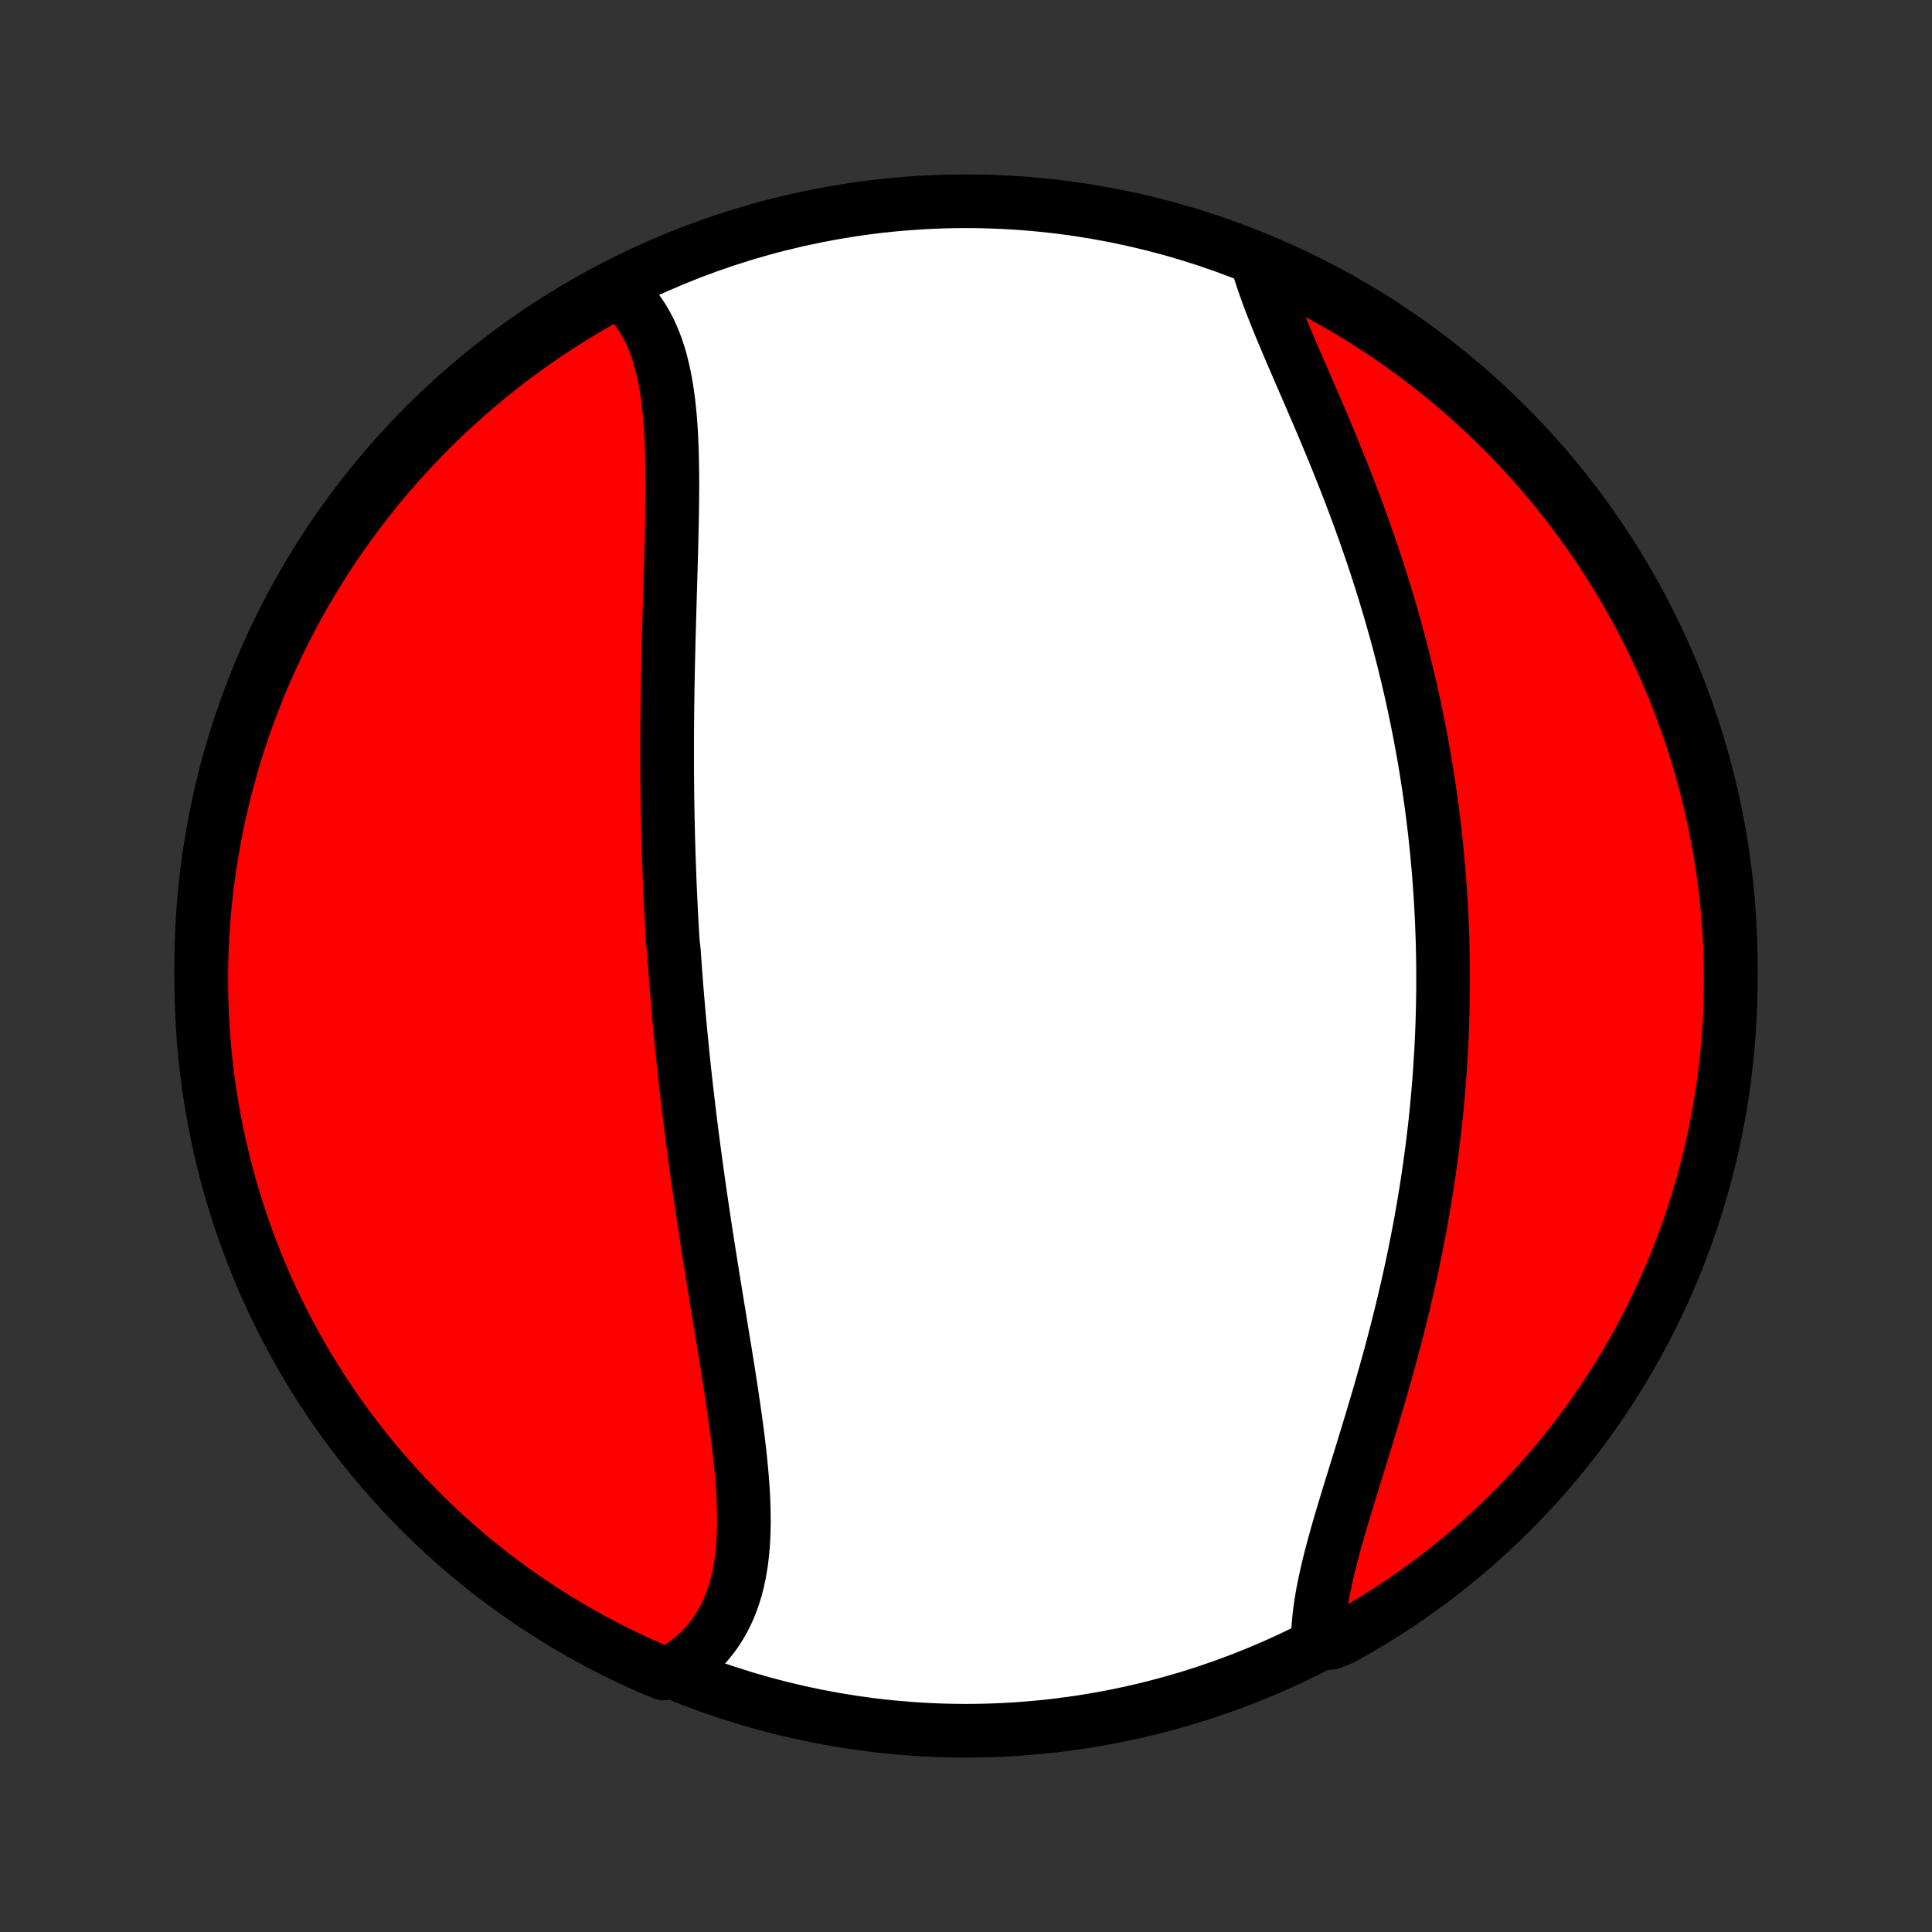 <?xml version="1.0" encoding="utf-8" standalone="no"?>
<!DOCTYPE svg PUBLIC "-//W3C//DTD SVG 1.1//EN"
  "http://www.w3.org/Graphics/SVG/1.1/DTD/svg11.dtd">
<!-- Created with matplotlib (http://matplotlib.org/) -->
<svg height="72pt" version="1.1" viewBox="0 0 72 72" width="72pt" xmlns="http://www.w3.org/2000/svg" xmlns:xlink="http://www.w3.org/1999/xlink">
 <rect x="0" y="0" width="72" height="72" fill="#333333" stroke="none"/>
 <defs>
  <style type="text/css">
*{stroke-linecap:butt;stroke-linejoin:round;}
  </style>
 </defs>
 <g id="figure_1">
  <g id="patch_1">
   <path d="
M0 72
L72 72
L72 0
L0 0
z
" style="fill:none;"/>
  </g>
  <g id="axes_1">
   <g id="PatchCollection_1">
    <defs>
     <path d="
M36 -7.5
C43.558 -7.5 50.808 -10.503 56.153 -15.848
C61.497 -21.192 64.5 -28.442 64.5 -36
C64.5 -43.558 61.497 -50.808 56.153 -56.153
C50.808 -61.497 43.558 -64.5 36 -64.5
C28.442 -64.5 21.192 -61.497 15.848 -56.153
C10.503 -50.808 7.5 -43.558 7.5 -36
C7.5 -28.442 10.503 -21.192 15.848 -15.848
C21.192 -10.503 28.442 -7.5 36 -7.5
z
" id="C0_0_a811fe30f3"/>
     <path d="
M23.017 -61.198
L23.201 -61.04
L23.374 -60.873
L23.536 -60.697
L23.688 -60.513
L23.829 -60.32
L23.961 -60.12
L24.082 -59.912
L24.195 -59.697
L24.298 -59.474
L24.392 -59.246
L24.479 -59.011
L24.557 -58.771
L24.628 -58.525
L24.691 -58.273
L24.748 -58.017
L24.799 -57.756
L24.844 -57.491
L24.883 -57.222
L24.918 -56.95
L24.947 -56.673
L24.973 -56.394
L24.994 -56.112
L25.012 -55.827
L25.026 -55.54
L25.037 -55.251
L25.045 -54.96
L25.051 -54.667
L25.055 -54.373
L25.057 -54.077
L25.057 -53.78
L25.055 -53.482
L25.052 -53.183
L25.048 -52.884
L25.042 -52.584
L25.036 -52.283
L25.029 -51.983
L25.022 -51.682
L25.014 -51.381
L25.005 -51.08
L24.997 -50.779
L24.988 -50.479
L24.979 -50.179
L24.97 -49.879
L24.961 -49.58
L24.953 -49.281
L24.944 -48.983
L24.936 -48.685
L24.928 -48.388
L24.92 -48.092
L24.913 -47.796
L24.906 -47.501
L24.899 -47.207
L24.893 -46.914
L24.887 -46.622
L24.882 -46.33
L24.878 -46.04
L24.874 -45.75
L24.87 -45.461
L24.867 -45.173
L24.865 -44.885
L24.863 -44.599
L24.862 -44.313
L24.862 -44.029
L24.862 -43.745
L24.863 -43.462
L24.864 -43.179
L24.866 -42.898
L24.869 -42.617
L24.872 -42.337
L24.876 -42.057
L24.881 -41.779
L24.886 -41.501
L24.892 -41.223
L24.899 -40.946
L24.906 -40.67
L24.914 -40.394
L24.922 -40.119
L24.932 -39.844
L24.942 -39.57
L24.952 -39.296
L24.963 -39.023
L24.975 -38.75
L24.988 -38.477
L25.001 -38.205
L25.015 -37.932
L25.029 -37.66
L25.045 -37.389
L25.061 -37.117
L25.077 -36.845
L25.112 -36.574
L25.131 -36.302
L25.15 -36.031
L25.17 -35.759
L25.191 -35.488
L25.212 -35.216
L25.234 -34.944
L25.257 -34.672
L25.28 -34.4
L25.304 -34.127
L25.329 -33.855
L25.355 -33.582
L25.381 -33.308
L25.408 -33.035
L25.436 -32.76
L25.464 -32.486
L25.493 -32.21
L25.523 -31.935
L25.553 -31.658
L25.585 -31.382
L25.617 -31.104
L25.65 -30.826
L25.683 -30.547
L25.717 -30.268
L25.752 -29.988
L25.788 -29.707
L25.825 -29.425
L25.862 -29.143
L25.9 -28.86
L25.939 -28.575
L25.978 -28.291
L26.018 -28.005
L26.059 -27.718
L26.1 -27.43
L26.143 -27.142
L26.186 -26.853
L26.229 -26.563
L26.273 -26.271
L26.318 -25.979
L26.363 -25.686
L26.409 -25.393
L26.456 -25.098
L26.503 -24.802
L26.55 -24.506
L26.598 -24.209
L26.647 -23.911
L26.695 -23.612
L26.744 -23.312
L26.794 -23.012
L26.843 -22.711
L26.892 -22.41
L26.941 -22.108
L26.991 -21.805
L27.04 -21.502
L27.088 -21.199
L27.137 -20.895
L27.184 -20.592
L27.231 -20.288
L27.277 -19.984
L27.322 -19.68
L27.366 -19.376
L27.409 -19.073
L27.45 -18.77
L27.489 -18.468
L27.526 -18.166
L27.561 -17.865
L27.593 -17.566
L27.622 -17.267
L27.649 -16.97
L27.671 -16.674
L27.691 -16.38
L27.705 -16.088
L27.716 -15.797
L27.721 -15.51
L27.722 -15.224
L27.717 -14.942
L27.706 -14.662
L27.688 -14.386
L27.663 -14.113
L27.632 -13.843
L27.592 -13.578
L27.545 -13.317
L27.488 -13.06
L27.424 -12.808
L27.349 -12.561
L27.265 -12.319
L27.172 -12.082
L27.067 -11.852
L26.953 -11.627
L26.827 -11.409
L26.691 -11.198
L26.543 -10.993
L26.384 -10.795
L26.214 -10.605
L26.032 -10.423
L25.839 -10.248
L25.634 -10.082
L25.418 -9.924
L25.191 -9.775
L24.731 -9.635
L24.276 -9.823
L23.824 -10.023
L23.376 -10.232
L22.932 -10.448
L22.492 -10.672
L22.056 -10.905
L21.625 -11.144
L21.197 -11.391
L20.774 -11.646
L20.356 -11.908
L19.943 -12.177
L19.534 -12.454
L19.131 -12.738
L18.733 -13.029
L18.34 -13.326
L17.952 -13.631
L17.57 -13.943
L17.193 -14.261
L16.822 -14.586
L16.457 -14.918
L16.098 -15.256
L15.745 -15.6
L15.398 -15.95
L15.058 -16.307
L14.723 -16.669
L14.396 -17.038
L14.075 -17.412
L13.76 -17.792
L13.453 -18.177
L13.152 -18.568
L12.858 -18.964
L12.571 -19.366
L12.292 -19.772
L12.019 -20.183
L11.754 -20.6
L11.496 -21.021
L11.246 -21.446
L11.003 -21.876
L10.768 -22.31
L10.541 -22.748
L10.321 -23.191
L10.109 -23.637
L9.905 -24.087
L9.709 -24.541
L9.521 -24.998
L9.341 -25.458
L9.169 -25.922
L9.006 -26.389
L8.85 -26.859
L8.703 -27.331
L8.564 -27.806
L8.434 -28.284
L8.312 -28.764
L8.198 -29.246
L8.093 -29.73
L7.996 -30.217
L7.908 -30.704
L7.829 -31.194
L7.758 -31.685
L7.695 -32.177
L7.641 -32.671
L7.596 -33.165
L7.56 -33.661
L7.532 -34.157
L7.513 -34.653
L7.502 -35.15
L7.5 -35.648
L7.507 -36.145
L7.523 -36.642
L7.547 -37.14
L7.58 -37.636
L7.621 -38.133
L7.672 -38.629
L7.73 -39.123
L7.798 -39.617
L7.874 -40.11
L7.959 -40.602
L8.052 -41.092
L8.153 -41.581
L8.263 -42.067
L8.382 -42.552
L8.509 -43.035
L8.644 -43.516
L8.788 -43.995
L8.94 -44.471
L9.1 -44.945
L9.269 -45.416
L9.445 -45.884
L9.63 -46.349
L9.823 -46.811
L10.023 -47.269
L10.232 -47.724
L10.448 -48.176
L10.672 -48.624
L10.905 -49.068
L11.144 -49.508
L11.391 -49.944
L11.646 -50.376
L11.908 -50.803
L12.177 -51.226
L12.454 -51.644
L12.738 -52.057
L13.029 -52.466
L13.326 -52.869
L13.631 -53.267
L13.943 -53.66
L14.261 -54.048
L14.586 -54.43
L14.918 -54.807
L15.256 -55.178
L15.6 -55.543
L15.95 -55.902
L16.307 -56.255
L16.669 -56.602
L17.038 -56.942
L17.412 -57.276
L17.792 -57.604
L18.177 -57.925
L18.568 -58.24
L18.964 -58.547
L19.366 -58.848
L19.772 -59.142
L20.183 -59.429
L20.6 -59.708
L21.021 -59.981
L21.446 -60.246
L21.876 -60.504
L22.31 -60.754
z
" id="C0_1_d5c2b1abe9"/>
     <path d="
M46.887 -62.113
L46.968 -61.847
L47.056 -61.577
L47.15 -61.304
L47.25 -61.028
L47.355 -60.748
L47.465 -60.465
L47.578 -60.179
L47.696 -59.89
L47.817 -59.599
L47.94 -59.305
L48.066 -59.009
L48.194 -58.711
L48.324 -58.41
L48.454 -58.108
L48.586 -57.805
L48.718 -57.5
L48.851 -57.193
L48.983 -56.885
L49.116 -56.576
L49.248 -56.266
L49.379 -55.955
L49.51 -55.643
L49.639 -55.331
L49.767 -55.018
L49.894 -54.705
L50.019 -54.391
L50.143 -54.078
L50.265 -53.764
L50.386 -53.45
L50.504 -53.136
L50.62 -52.822
L50.735 -52.508
L50.847 -52.195
L50.957 -51.882
L51.065 -51.569
L51.171 -51.257
L51.275 -50.945
L51.376 -50.633
L51.475 -50.322
L51.572 -50.012
L51.667 -49.702
L51.759 -49.393
L51.849 -49.084
L51.937 -48.777
L52.023 -48.469
L52.106 -48.163
L52.187 -47.857
L52.266 -47.552
L52.342 -47.248
L52.417 -46.944
L52.489 -46.641
L52.559 -46.339
L52.627 -46.037
L52.693 -45.736
L52.756 -45.436
L52.818 -45.136
L52.877 -44.837
L52.935 -44.539
L52.99 -44.241
L53.043 -43.944
L53.095 -43.648
L53.144 -43.352
L53.191 -43.056
L53.237 -42.761
L53.28 -42.466
L53.322 -42.172
L53.362 -41.878
L53.4 -41.585
L53.436 -41.292
L53.47 -40.999
L53.502 -40.706
L53.533 -40.414
L53.561 -40.122
L53.588 -39.83
L53.613 -39.538
L53.637 -39.247
L53.658 -38.955
L53.678 -38.663
L53.696 -38.372
L53.712 -38.08
L53.727 -37.789
L53.739 -37.497
L53.75 -37.205
L53.76 -36.913
L53.767 -36.621
L53.773 -36.328
L53.777 -36.035
L53.779 -35.742
L53.779 -35.449
L53.778 -35.155
L53.775 -34.86
L53.77 -34.566
L53.763 -34.27
L53.755 -33.974
L53.745 -33.678
L53.733 -33.381
L53.719 -33.083
L53.703 -32.785
L53.685 -32.486
L53.666 -32.186
L53.645 -31.886
L53.622 -31.584
L53.596 -31.282
L53.569 -30.979
L53.541 -30.676
L53.51 -30.371
L53.477 -30.066
L53.442 -29.759
L53.405 -29.452
L53.366 -29.143
L53.325 -28.834
L53.282 -28.524
L53.237 -28.213
L53.191 -27.9
L53.141 -27.587
L53.09 -27.273
L53.037 -26.958
L52.981 -26.642
L52.924 -26.324
L52.864 -26.006
L52.802 -25.687
L52.738 -25.367
L52.672 -25.046
L52.604 -24.724
L52.533 -24.402
L52.461 -24.078
L52.386 -23.754
L52.31 -23.429
L52.231 -23.103
L52.15 -22.777
L52.068 -22.45
L51.983 -22.122
L51.897 -21.795
L51.809 -21.466
L51.719 -21.138
L51.627 -20.809
L51.534 -20.48
L51.44 -20.152
L51.344 -19.823
L51.247 -19.495
L51.149 -19.167
L51.05 -18.839
L50.951 -18.512
L50.851 -18.186
L50.751 -17.86
L50.651 -17.536
L50.55 -17.213
L50.451 -16.891
L50.352 -16.571
L50.254 -16.252
L50.158 -15.935
L50.063 -15.621
L49.97 -15.308
L49.88 -14.998
L49.793 -14.691
L49.709 -14.386
L49.628 -14.085
L49.552 -13.786
L49.48 -13.491
L49.414 -13.2
L49.353 -12.912
L49.297 -12.629
L49.249 -12.349
L49.207 -12.075
L49.172 -11.804
L49.145 -11.539
L49.127 -11.278
L49.117 -11.023
L49.586 -10.773
L50.021 -10.947
L50.452 -11.187
L50.878 -11.436
L51.3 -11.692
L51.718 -11.955
L52.13 -12.226
L52.538 -12.504
L52.94 -12.789
L53.338 -13.081
L53.73 -13.38
L54.117 -13.686
L54.498 -13.999
L54.873 -14.319
L55.243 -14.645
L55.607 -14.977
L55.965 -15.316
L56.317 -15.662
L56.663 -16.013
L57.002 -16.371
L57.335 -16.735
L57.662 -17.104
L57.982 -17.479
L58.295 -17.86
L58.601 -18.247
L58.901 -18.638
L59.194 -19.035
L59.479 -19.438
L59.757 -19.845
L60.029 -20.257
L60.292 -20.674
L60.549 -21.096
L60.798 -21.522
L61.039 -21.953
L61.273 -22.388
L61.499 -22.827
L61.717 -23.27
L61.928 -23.717
L62.13 -24.168
L62.325 -24.622
L62.511 -25.079
L62.69 -25.541
L62.86 -26.005
L63.022 -26.472
L63.176 -26.942
L63.322 -27.415
L63.459 -27.891
L63.588 -28.369
L63.709 -28.849
L63.821 -29.332
L63.925 -29.817
L64.02 -30.303
L64.107 -30.791
L64.185 -31.281
L64.254 -31.773
L64.315 -32.265
L64.367 -32.759
L64.411 -33.253
L64.446 -33.749
L64.472 -34.245
L64.49 -34.742
L64.499 -35.239
L64.499 -35.736
L64.491 -36.234
L64.474 -36.731
L64.448 -37.228
L64.413 -37.725
L64.37 -38.221
L64.319 -38.717
L64.258 -39.211
L64.189 -39.705
L64.112 -40.198
L64.025 -40.689
L63.931 -41.179
L63.828 -41.667
L63.716 -42.154
L63.596 -42.639
L63.468 -43.121
L63.331 -43.602
L63.185 -44.08
L63.032 -44.556
L62.87 -45.029
L62.7 -45.499
L62.522 -45.967
L62.336 -46.431
L62.142 -46.892
L61.94 -47.35
L61.73 -47.805
L61.512 -48.256
L61.287 -48.703
L61.053 -49.146
L60.813 -49.586
L60.564 -50.021
L60.308 -50.452
L60.045 -50.878
L59.774 -51.3
L59.496 -51.718
L59.211 -52.13
L58.919 -52.538
L58.62 -52.94
L58.314 -53.338
L58.001 -53.73
L57.681 -54.117
L57.355 -54.498
L57.023 -54.873
L56.684 -55.243
L56.338 -55.607
L55.987 -55.965
L55.629 -56.317
L55.266 -56.663
L54.896 -57.002
L54.521 -57.335
L54.14 -57.662
L53.754 -57.982
L53.362 -58.295
L52.965 -58.601
L52.562 -58.901
L52.155 -59.194
L51.743 -59.479
L51.326 -59.757
L50.904 -60.029
L50.478 -60.292
L50.047 -60.549
L49.612 -60.798
L49.173 -61.039
L48.73 -61.273
L48.283 -61.499
L47.833 -61.717
z
" id="C0_2_42c3ffdda2"/>
    </defs>
    <g clip-path="url(#p1bffca34e9)">
     <use style="fill:#ffffff;stroke:#000000;stroke-width:2.0;" x="0.0" xlink:href="#C0_0_a811fe30f3" y="72.0"/>
    </g>
    <g clip-path="url(#p1bffca34e9)">
     <use style="fill:#ff0000;stroke:#000000;stroke-width:2.0;" x="0.0" xlink:href="#C0_1_d5c2b1abe9" y="72.0"/>
    </g>
    <g clip-path="url(#p1bffca34e9)">
     <use style="fill:#ff0000;stroke:#000000;stroke-width:2.0;" x="0.0" xlink:href="#C0_2_42c3ffdda2" y="72.0"/>
    </g>
   </g>
  </g>
 </g>
 <defs>
  <clipPath id="p1bffca34e9">
   <rect height="72.0" width="72.0" x="0.0" y="0.0"/>
  </clipPath>
 </defs>
</svg>
